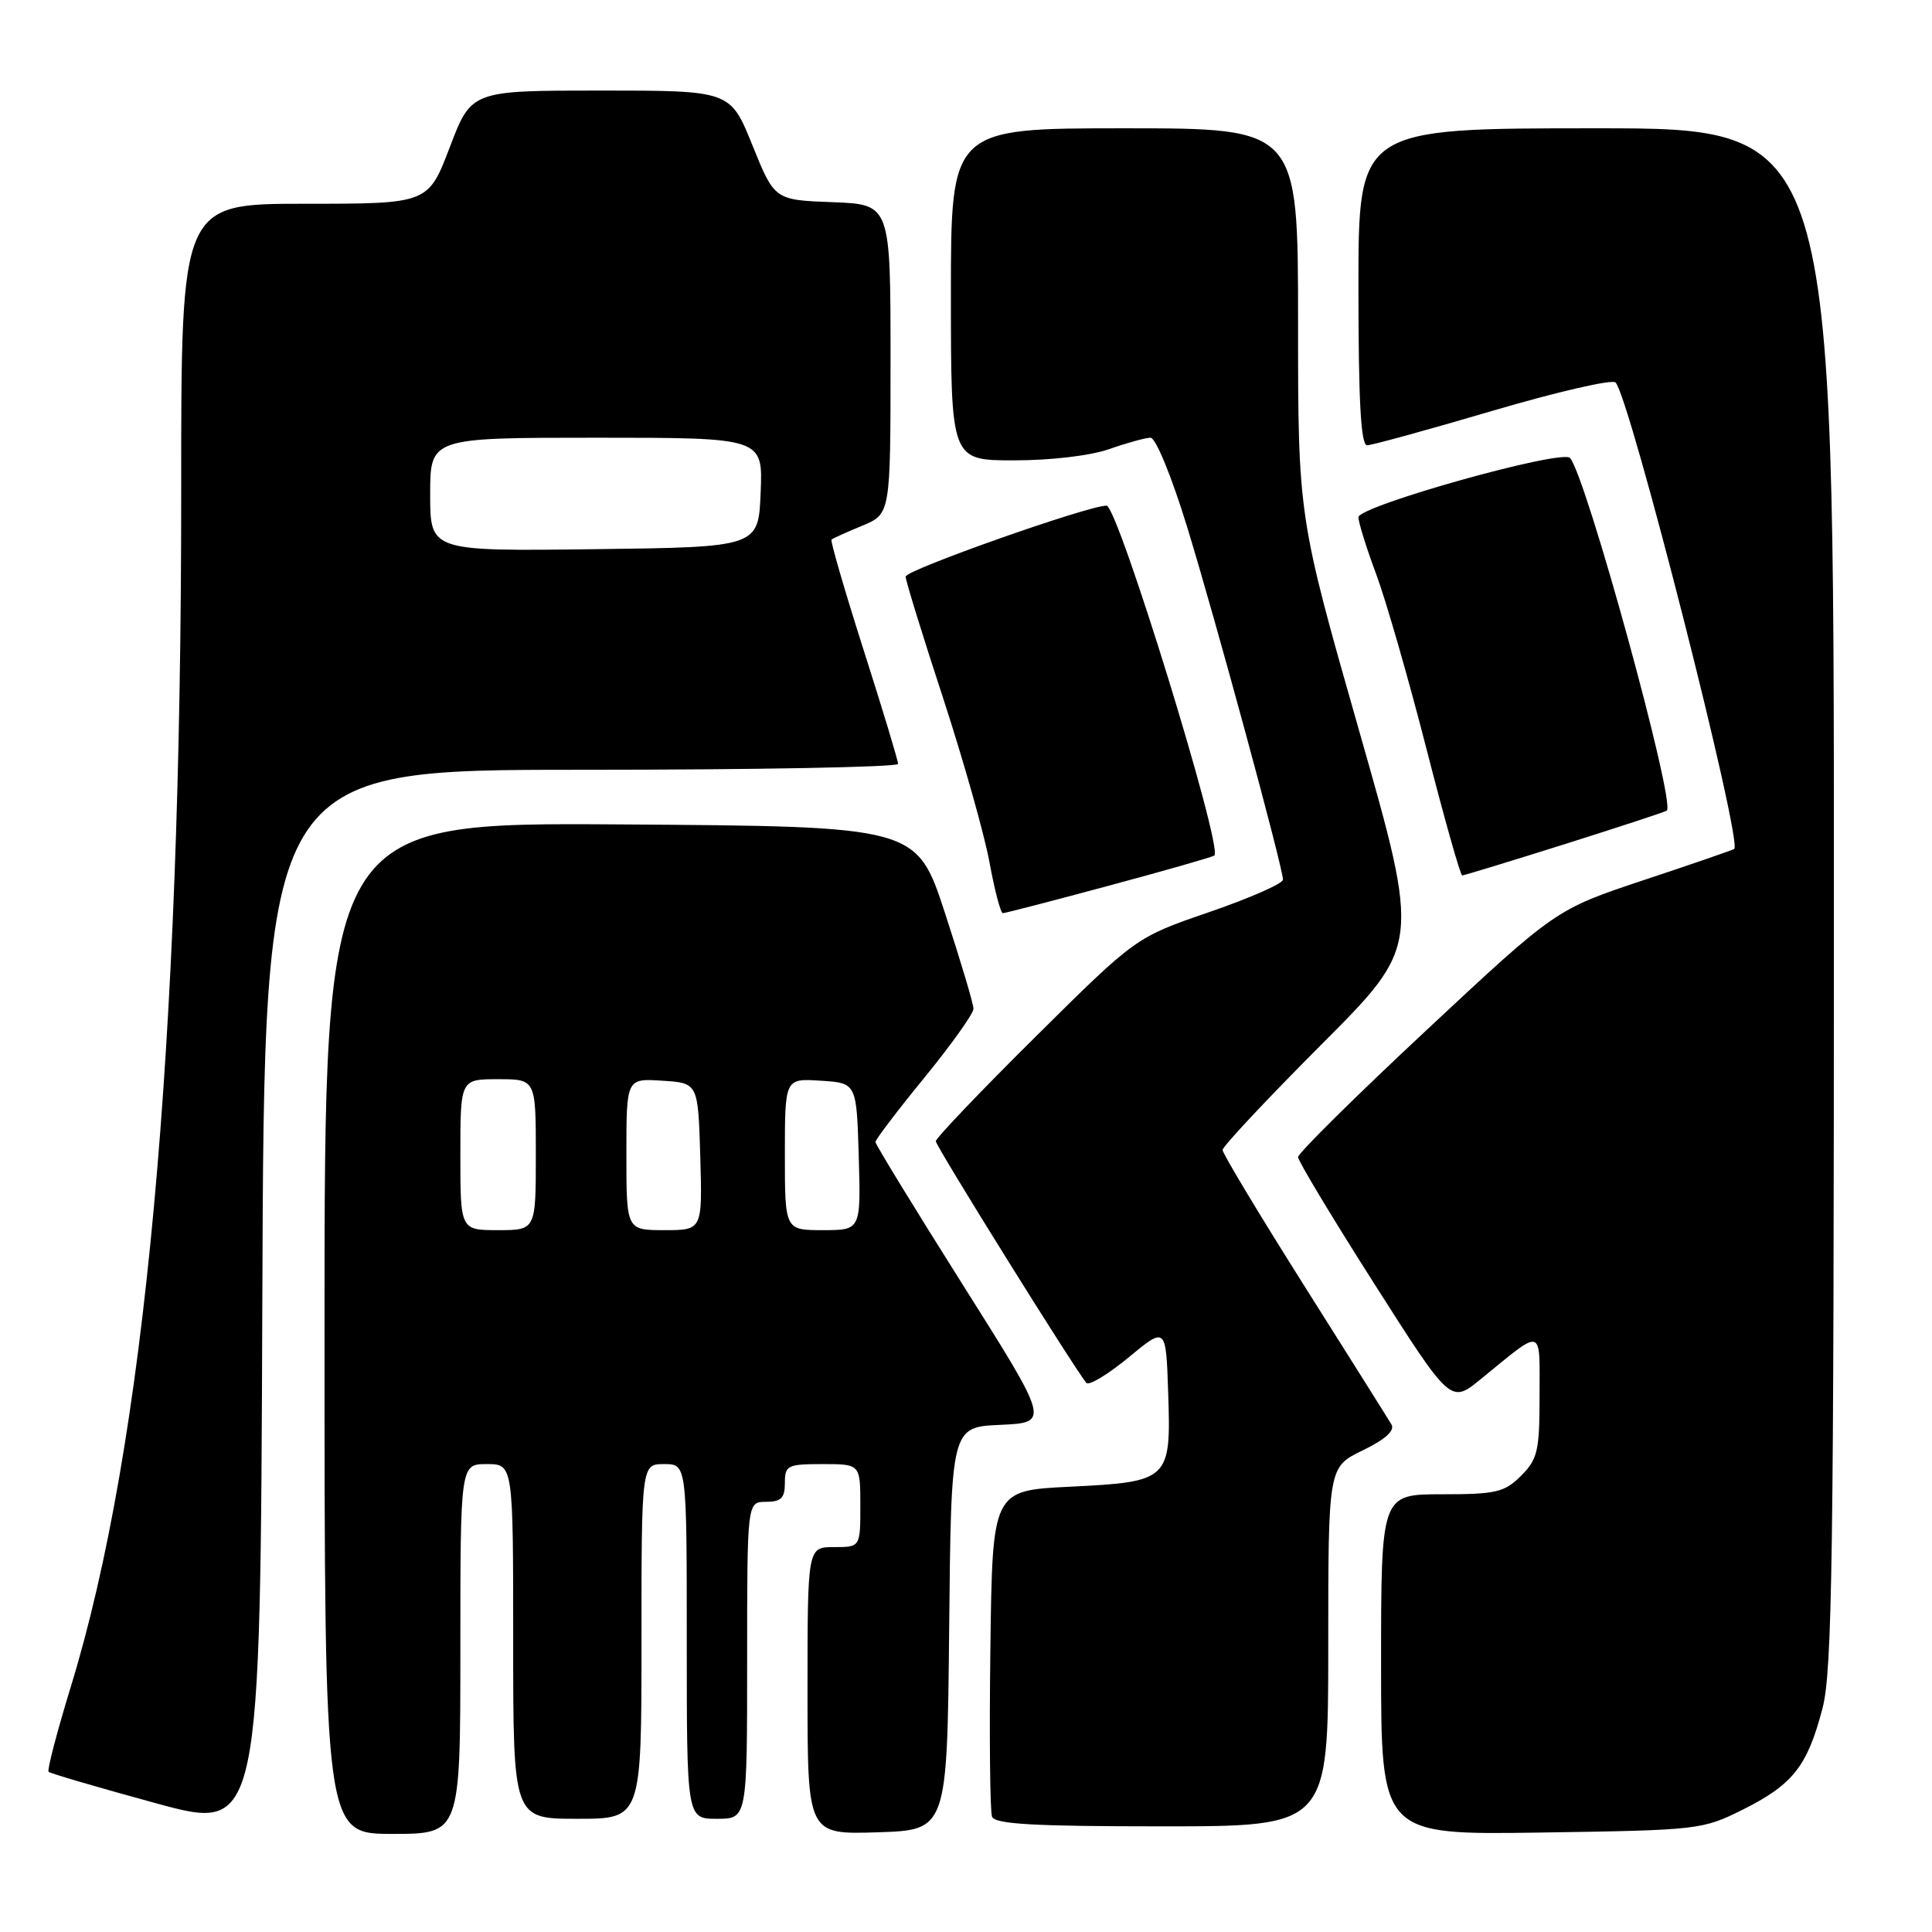 <?xml version="1.0" encoding="UTF-8" standalone="no"?>
<!DOCTYPE svg PUBLIC "-//W3C//DTD SVG 1.1//EN" "http://www.w3.org/Graphics/SVG/1.1/DTD/svg11.dtd" >
<svg xmlns="http://www.w3.org/2000/svg" xmlns:xlink="http://www.w3.org/1999/xlink" version="1.1" viewBox="0 0 256 256">
 <g >
 <path fill="currentColor"
d=" M 77.01 102.00 C 100.10 102.00 119.00 101.65 119.00 101.22 C 119.00 100.79 116.95 94.00 114.43 86.12 C 111.92 78.24 110.01 71.67 110.18 71.50 C 110.36 71.34 112.19 70.51 114.25 69.66 C 118.00 68.10 118.00 68.10 118.00 47.59 C 118.00 27.08 118.00 27.08 110.31 26.79 C 102.63 26.50 102.63 26.50 99.70 19.25 C 96.77 12.00 96.77 12.00 79.61 12.00 C 62.46 12.00 62.46 12.00 59.60 19.50 C 56.74 27.00 56.74 27.00 40.37 27.00 C 24.00 27.00 24.00 27.00 24.01 64.75 C 24.04 138.91 19.21 191.45 9.40 223.44 C 7.56 229.46 6.22 234.56 6.44 234.77 C 6.65 234.99 13.06 236.86 20.67 238.94 C 34.50 242.71 34.50 242.71 34.76 172.36 C 35.01 102.00 35.01 102.00 77.01 102.00 Z  M 61.00 218.50 C 61.00 194.00 61.00 194.00 64.50 194.00 C 68.00 194.00 68.00 194.00 68.00 217.50 C 68.00 241.00 68.00 241.00 76.50 241.00 C 85.00 241.00 85.00 241.00 85.00 217.50 C 85.00 194.00 85.00 194.00 88.00 194.00 C 91.00 194.00 91.00 194.00 91.00 217.50 C 91.00 241.00 91.00 241.00 95.00 241.00 C 99.00 241.00 99.00 241.00 99.00 220.00 C 99.00 199.00 99.00 199.00 101.50 199.00 C 103.50 199.00 104.00 198.50 104.00 196.50 C 104.00 194.17 104.33 194.00 109.00 194.00 C 114.00 194.00 114.00 194.00 114.00 199.50 C 114.00 205.00 114.00 205.00 110.50 205.00 C 107.00 205.00 107.00 205.00 107.00 224.04 C 107.00 243.08 107.00 243.08 116.25 242.79 C 125.50 242.50 125.50 242.50 125.77 215.80 C 126.03 189.09 126.03 189.09 132.56 188.80 C 139.10 188.50 139.10 188.50 127.55 170.20 C 121.20 160.13 116.00 151.64 116.00 151.32 C 116.00 151.00 118.92 147.15 122.50 142.78 C 126.07 138.40 129.00 134.30 128.99 133.66 C 128.99 133.02 127.29 127.33 125.22 121.00 C 121.46 109.50 121.46 109.50 82.23 109.24 C 43.00 108.98 43.00 108.98 43.00 175.99 C 43.00 243.00 43.00 243.00 52.00 243.00 C 61.00 243.00 61.00 243.00 61.00 218.50 Z  M 231.00 239.75 C 237.58 236.45 239.50 234.00 241.49 226.36 C 242.79 221.40 243.00 206.20 243.00 118.79 C 243.00 17.00 243.00 17.00 211.50 17.00 C 180.00 17.00 180.00 17.00 180.00 38.00 C 180.00 53.13 180.32 59.00 181.15 59.00 C 181.78 59.00 189.26 56.94 197.78 54.43 C 206.30 51.92 213.63 50.23 214.07 50.68 C 215.94 52.58 230.94 111.56 229.79 112.49 C 229.63 112.62 224.25 114.48 217.83 116.61 C 206.15 120.50 206.15 120.50 189.08 136.44 C 179.68 145.21 172.00 152.81 172.00 153.32 C 172.00 153.83 176.55 161.39 182.11 170.12 C 192.22 186.00 192.22 186.00 196.20 182.75 C 204.60 175.89 204.00 175.72 204.00 184.92 C 204.00 192.26 203.75 193.34 201.55 195.55 C 199.35 197.74 198.25 198.00 191.05 198.00 C 183.00 198.00 183.00 198.00 183.00 220.57 C 183.00 243.14 183.00 243.14 204.25 242.82 C 225.14 242.51 225.59 242.45 231.00 239.75 Z  M 176.00 218.20 C 176.00 194.40 176.00 194.40 180.55 192.19 C 183.58 190.72 184.86 189.56 184.37 188.74 C 183.97 188.06 178.77 179.79 172.82 170.37 C 166.87 160.94 162.00 152.85 162.00 152.38 C 162.00 151.91 167.90 145.62 175.10 138.40 C 188.21 125.27 188.21 125.27 180.10 96.86 C 172.00 68.46 172.00 68.46 172.00 42.73 C 172.00 17.00 172.00 17.00 149.00 17.00 C 126.00 17.00 126.00 17.00 126.00 39.00 C 126.00 61.00 126.00 61.00 134.37 61.00 C 139.26 61.00 144.52 60.38 147.00 59.50 C 149.34 58.68 151.80 58.00 152.46 58.00 C 153.14 58.00 155.27 63.21 157.28 69.75 C 161.11 82.23 170.00 114.98 170.00 116.56 C 169.99 117.08 165.60 119.01 160.25 120.85 C 150.50 124.20 150.50 124.20 137.25 137.34 C 129.96 144.56 124.00 150.81 124.00 151.22 C 124.00 151.88 142.37 181.36 143.95 183.24 C 144.29 183.64 146.81 182.12 149.54 179.87 C 154.50 175.76 154.50 175.76 154.79 184.55 C 155.18 196.14 154.96 196.35 141.72 197.00 C 131.50 197.50 131.50 197.50 131.23 218.47 C 131.08 230.01 131.18 240.02 131.45 240.72 C 131.82 241.71 137.03 242.00 153.97 242.00 C 176.00 242.00 176.00 242.00 176.00 218.20 Z  M 146.96 117.35 C 154.41 115.35 160.68 113.55 160.91 113.36 C 162.09 112.36 148.12 67.00 146.62 67.00 C 144.17 67.00 120.00 75.53 120.00 76.40 C 120.00 76.92 122.22 84.13 124.94 92.42 C 127.65 100.72 130.43 110.54 131.11 114.25 C 131.79 117.96 132.59 121.00 132.88 121.00 C 133.17 121.00 139.51 119.36 146.96 117.35 Z  M 207.35 111.85 C 214.58 109.57 220.66 107.57 220.86 107.41 C 222.07 106.42 210.12 62.92 208.03 60.68 C 206.92 59.50 180.00 67.05 180.00 68.54 C 180.00 69.21 181.06 72.63 182.37 76.13 C 183.67 79.63 186.66 90.04 189.02 99.25 C 191.38 108.46 193.51 116.00 193.75 116.00 C 193.99 116.00 200.11 114.13 207.35 111.85 Z  M 57.00 65.52 C 57.00 58.00 57.00 58.00 79.04 58.00 C 101.09 58.00 101.09 58.00 100.79 65.25 C 100.50 72.50 100.50 72.50 78.75 72.77 C 57.00 73.04 57.00 73.04 57.00 65.52 Z  M 61.00 153.00 C 61.00 143.00 61.00 143.00 66.00 143.00 C 71.00 143.00 71.00 143.00 71.00 153.00 C 71.00 163.00 71.00 163.00 66.00 163.00 C 61.00 163.00 61.00 163.00 61.00 153.00 Z  M 83.00 152.95 C 83.00 142.89 83.00 142.89 87.75 143.20 C 92.50 143.50 92.50 143.50 92.79 153.25 C 93.07 163.00 93.07 163.00 88.04 163.00 C 83.00 163.00 83.00 163.00 83.00 152.95 Z  M 104.00 152.95 C 104.00 142.89 104.00 142.89 108.75 143.20 C 113.50 143.50 113.50 143.50 113.79 153.25 C 114.07 163.00 114.07 163.00 109.04 163.00 C 104.00 163.00 104.00 163.00 104.00 152.95 Z "/>
</g>
</svg>